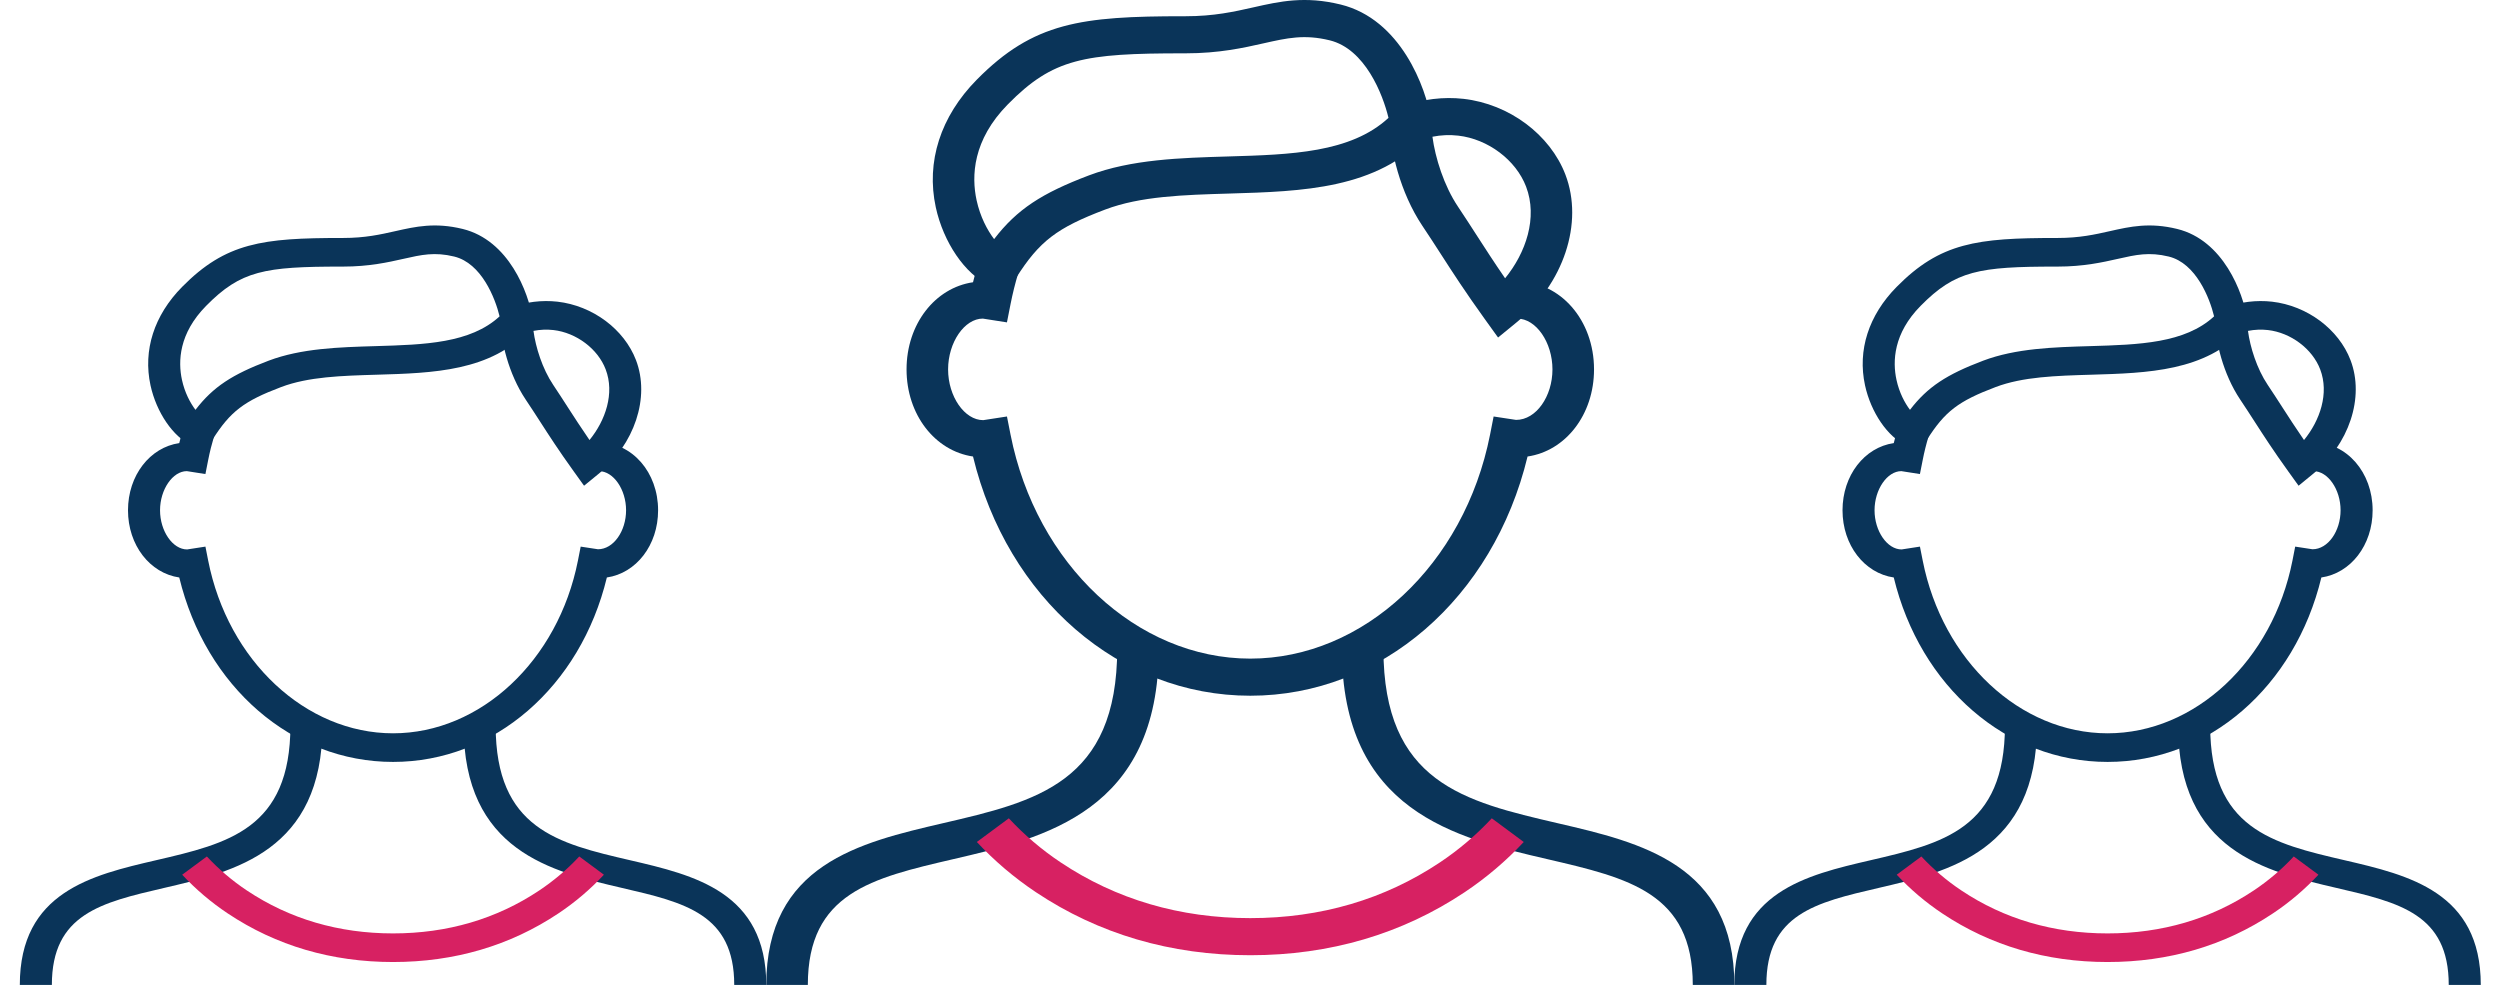 <svg width="121" height="48" viewBox="0 0 121 48" fill="none" xmlns="http://www.w3.org/2000/svg">
<path d="M39.099 47.672H37.088C37.088 41.831 41.624 40.777 45.626 39.846C50.16 38.793 54.073 37.883 54.073 31.395H56.084C56.084 39.272 50.567 40.554 46.133 41.584C42.203 42.498 39.099 43.219 39.099 47.672Z" fill="#0A3459"/>
<path d="M83.942 47.672H81.931C81.931 43.219 78.827 42.498 74.897 41.584C70.463 40.554 64.945 39.272 64.945 31.395H66.957C66.957 37.883 70.87 38.793 75.403 39.846C79.406 40.777 83.942 41.831 83.942 47.672Z" fill="#0A3459"/>
<path d="M60.514 33.673C54.176 33.673 48.751 28.95 47.094 22.095C45.255 21.826 43.877 20.071 43.877 17.879C43.877 15.685 45.255 13.93 47.094 13.661C47.168 13.356 47.25 13.055 47.339 12.758L49.282 13.223C49.135 13.711 49.01 14.215 48.91 14.721L48.736 15.603L47.569 15.42C46.682 15.421 45.888 16.57 45.888 17.879C45.888 19.188 46.682 20.335 47.588 20.335L48.737 20.158L48.91 21.036C50.15 27.318 55.03 31.877 60.514 31.877C65.998 31.877 70.878 27.318 72.119 21.036L72.291 20.158L73.377 20.323C74.354 20.323 75.139 19.18 75.139 17.879C75.139 16.57 74.345 15.421 73.44 15.421L73.281 15.45L73.108 14.565L72.996 13.671C73.141 13.645 73.288 13.626 73.44 13.626C75.521 13.626 77.151 15.493 77.151 17.879C77.151 20.071 75.773 21.826 73.934 22.095C72.277 28.95 66.852 33.673 60.514 33.673Z" fill="#0A3459"/>
<path d="M48.716 14.177L47.863 13.793C46.718 13.279 45.661 11.733 45.292 10.033C44.815 7.832 45.519 5.638 47.275 3.858C50.021 1.075 52.33 0.786 57.293 0.786C57.323 0.786 57.35 0.783 57.382 0.786C58.76 0.786 59.727 0.567 60.663 0.356C61.944 0.067 63.154 -0.205 64.886 0.219C67.78 0.927 69.023 4.213 69.275 5.851L69.334 6.238L69.058 6.541C66.674 9.157 63.025 9.264 59.496 9.368C57.289 9.433 55.202 9.495 53.492 10.142C51.152 11.027 50.307 11.674 49.189 13.433L48.716 14.177ZM57.285 2.581C52.446 2.581 50.965 2.834 48.784 5.046C47.072 6.78 47.015 8.529 47.267 9.692C47.441 10.492 47.784 11.136 48.115 11.573C49.225 10.126 50.426 9.352 52.706 8.488C54.763 7.711 57.135 7.641 59.43 7.573C62.481 7.483 65.371 7.398 67.203 5.705C66.928 4.562 66.071 2.37 64.356 1.951C63.131 1.653 62.303 1.838 61.155 2.097C60.199 2.313 59.01 2.581 57.382 2.581C57.358 2.582 57.318 2.581 57.285 2.581Z" fill="#0A3459"/>
<path d="M72.506 16.336L71.861 15.439C70.916 14.125 70.325 13.21 69.755 12.325C69.465 11.875 69.175 11.425 68.839 10.924C67.763 9.317 67.272 7.231 67.272 5.973V5.369L67.9 5.142C68.851 4.798 69.865 4.675 70.835 4.784C73.043 5.035 75.022 6.51 75.766 8.452C76.661 10.794 75.683 13.74 73.385 15.617L72.506 16.336ZM69.33 6.618C69.465 7.639 69.888 8.992 70.566 10.002C70.908 10.513 71.202 10.97 71.498 11.429C71.899 12.05 72.309 12.687 72.847 13.469C73.851 12.239 74.437 10.537 73.862 9.032C73.37 7.744 72.02 6.729 70.58 6.565C70.167 6.517 69.748 6.535 69.33 6.618Z" fill="#0A3459"/>
<path d="M60.515 46.233C56.662 46.233 53.172 45.206 50.137 43.182C49.088 42.482 48.127 41.665 47.279 40.752L48.827 39.606C49.574 40.409 50.419 41.128 51.341 41.743C54.021 43.531 57.107 44.437 60.515 44.437C63.922 44.437 67.009 43.531 69.688 41.743C70.61 41.128 71.454 40.409 72.202 39.606L73.749 40.752C72.901 41.665 71.94 42.482 70.891 43.182C67.856 45.206 64.366 46.233 60.515 46.233Z" fill="#D72162"/>
<path d="M85.492 47.672H83.941C83.941 43.168 87.439 42.355 90.525 41.637C94.021 40.825 97.039 40.123 97.039 35.121H98.59C98.59 41.194 94.335 42.183 90.916 42.978C87.886 43.682 85.492 44.238 85.492 47.672Z" fill="#0A3459"/>
<path d="M120.07 47.672H118.519C118.519 44.238 116.126 43.682 113.095 42.978C109.676 42.183 105.422 41.194 105.422 35.121H106.973C106.973 40.123 109.991 40.825 113.486 41.637C116.572 42.355 120.07 43.168 120.07 47.672Z" fill="#0A3459"/>
<path d="M102.007 36.877C97.119 36.877 92.936 33.236 91.658 27.95C90.24 27.743 89.178 26.389 89.178 24.698C89.178 23.007 90.24 21.654 91.658 21.446C91.716 21.211 91.778 20.979 91.847 20.75L93.346 21.109C93.232 21.485 93.135 21.873 93.059 22.264L92.924 22.944L92.025 22.803C91.341 22.804 90.728 23.689 90.728 24.698C90.728 25.708 91.341 26.593 92.039 26.593L92.925 26.456L93.059 27.133C94.015 31.977 97.778 35.492 102.007 35.492C106.235 35.492 109.998 31.977 110.955 27.133L111.087 26.456L111.925 26.584C112.678 26.584 113.284 25.702 113.284 24.698C113.284 23.689 112.672 22.804 111.974 22.804L111.851 22.826L111.718 22.143L111.631 21.454C111.743 21.434 111.857 21.419 111.974 21.419C113.578 21.419 114.835 22.859 114.835 24.698C114.835 26.389 113.773 27.743 112.354 27.95C111.077 33.236 106.893 36.877 102.007 36.877Z" fill="#0A3459"/>
<path d="M92.907 21.844L92.249 21.548C91.366 21.152 90.551 19.959 90.267 18.649C89.898 16.951 90.441 15.26 91.796 13.887C93.913 11.741 95.694 11.518 99.52 11.518C99.544 11.518 99.565 11.516 99.589 11.518C100.652 11.518 101.397 11.35 102.119 11.187C103.107 10.964 104.039 10.755 105.375 11.081C107.607 11.627 108.565 14.161 108.759 15.424L108.805 15.723L108.593 15.956C106.754 17.973 103.94 18.056 101.219 18.136C99.517 18.186 97.908 18.234 96.589 18.733C94.785 19.415 94.134 19.914 93.272 21.271L92.907 21.844ZM99.514 12.903C95.783 12.903 94.641 13.097 92.959 14.803C91.639 16.14 91.595 17.489 91.79 18.386C91.924 19.003 92.188 19.499 92.443 19.836C93.299 18.72 94.225 18.123 95.984 17.457C97.57 16.858 99.399 16.804 101.168 16.752C103.521 16.683 105.749 16.617 107.162 15.311C106.95 14.43 106.289 12.74 104.967 12.417C104.022 12.187 103.383 12.329 102.499 12.53C101.761 12.696 100.844 12.903 99.589 12.903C99.571 12.903 99.54 12.903 99.514 12.903Z" fill="#0A3459"/>
<path d="M111.251 23.509L110.754 22.817C110.025 21.804 109.57 21.098 109.13 20.416C108.906 20.069 108.683 19.722 108.424 19.336C107.594 18.096 107.215 16.488 107.215 15.518V15.052L107.699 14.877C108.433 14.612 109.215 14.517 109.963 14.601C111.665 14.795 113.192 15.932 113.765 17.43C114.455 19.235 113.701 21.507 111.929 22.954L111.251 23.509ZM108.802 16.015C108.906 16.802 109.232 17.846 109.755 18.625C110.019 19.019 110.246 19.371 110.474 19.725C110.783 20.204 111.1 20.695 111.514 21.298C112.288 20.349 112.74 19.037 112.297 17.877C111.918 16.883 110.876 16.101 109.766 15.974C109.447 15.938 109.125 15.952 108.802 16.015Z" fill="#0A3459"/>
<path d="M102.007 46.562C99.036 46.562 96.345 45.771 94.004 44.209C93.196 43.67 92.454 43.04 91.801 42.336L92.994 41.453C93.57 42.072 94.222 42.626 94.933 43.1C96.999 44.479 99.379 45.177 102.007 45.177C104.634 45.177 107.014 44.479 109.08 43.1C109.791 42.626 110.442 42.072 111.018 41.453L112.212 42.336C111.558 43.04 110.817 43.67 110.008 44.209C107.668 45.771 104.976 46.562 102.007 46.562Z" fill="#D72162"/>
<path d="M2.51 47.672H0.959C0.959 43.168 4.457 42.355 7.543 41.637C11.038 40.825 14.056 40.123 14.056 35.121H15.607C15.607 41.194 11.352 42.183 7.934 42.978C4.903 43.682 2.51 44.238 2.51 47.672Z" fill="#0A3459"/>
<path d="M37.087 47.672H35.537C35.537 44.238 33.144 43.682 30.113 42.978C26.694 42.183 22.439 41.194 22.439 35.121H23.99C23.99 40.123 27.008 40.825 30.504 41.637C33.59 42.355 37.087 43.168 37.087 47.672Z" fill="#0A3459"/>
<path d="M19.024 36.877C14.137 36.877 9.954 33.236 8.676 27.95C7.258 27.743 6.195 26.389 6.195 24.698C6.195 23.007 7.258 21.654 8.676 21.446C8.733 21.211 8.796 20.979 8.865 20.75L10.363 21.109C10.25 21.485 10.153 21.873 10.076 22.264L9.942 22.944L9.043 22.803C8.359 22.804 7.746 23.689 7.746 24.698C7.746 25.708 8.359 26.593 9.057 26.593L9.943 26.456L10.076 27.133C11.032 31.977 14.795 35.492 19.024 35.492C23.253 35.492 27.015 31.977 27.972 27.133L28.105 26.456L28.942 26.584C29.696 26.584 30.302 25.702 30.302 24.698C30.302 23.689 29.689 22.804 28.991 22.804L28.869 22.826L28.735 22.143L28.648 21.454C28.761 21.434 28.874 21.419 28.991 21.419C30.596 21.419 31.852 22.859 31.852 24.698C31.852 26.389 30.79 27.743 29.372 27.95C28.094 33.236 23.911 36.877 19.024 36.877Z" fill="#0A3459"/>
<path d="M9.925 21.844L9.266 21.548C8.384 21.152 7.569 19.959 7.284 18.649C6.916 16.951 7.459 15.26 8.813 13.887C10.93 11.741 12.711 11.518 16.538 11.518C16.561 11.518 16.582 11.516 16.606 11.518C17.669 11.518 18.414 11.35 19.136 11.187C20.124 10.964 21.057 10.755 22.393 11.081C24.625 11.627 25.583 14.161 25.777 15.424L25.823 15.723L25.61 15.956C23.772 17.973 20.958 18.056 18.237 18.136C16.535 18.186 14.926 18.234 13.607 18.733C11.803 19.415 11.151 19.914 10.289 21.271L9.925 21.844ZM16.532 12.903C12.801 12.903 11.658 13.097 9.977 14.803C8.657 16.14 8.613 17.489 8.807 18.386C8.941 19.003 9.206 19.499 9.461 19.836C10.317 18.72 11.243 18.123 13.001 17.457C14.587 16.858 16.416 16.804 18.186 16.752C20.538 16.683 22.767 16.617 24.18 15.311C23.968 14.43 23.306 12.74 21.984 12.417C21.04 12.187 20.401 12.329 19.516 12.53C18.779 12.696 17.862 12.903 16.606 12.903C16.588 12.903 16.557 12.903 16.532 12.903Z" fill="#0A3459"/>
<path d="M28.268 23.509L27.771 22.817C27.043 21.804 26.587 21.098 26.148 20.416C25.924 20.069 25.7 19.722 25.441 19.336C24.612 18.096 24.232 16.488 24.232 15.518V15.052L24.717 14.877C25.451 14.612 26.232 14.517 26.98 14.601C28.682 14.795 30.209 15.932 30.782 17.43C31.472 19.235 30.719 21.507 28.947 22.954L28.268 23.509ZM25.82 16.015C25.924 16.802 26.25 17.846 26.773 18.625C27.036 19.019 27.264 19.371 27.491 19.725C27.801 20.204 28.117 20.695 28.532 21.298C29.306 20.349 29.758 19.037 29.314 17.877C28.935 16.883 27.894 16.101 26.784 15.974C26.465 15.938 26.142 15.952 25.82 16.015Z" fill="#0A3459"/>
<path d="M19.024 46.562C16.054 46.562 13.362 45.771 11.022 44.209C10.213 43.67 9.472 43.04 8.818 42.336L10.012 41.453C10.588 42.072 11.239 42.626 11.95 43.1C14.017 44.479 16.396 45.177 19.024 45.177C21.651 45.177 24.032 44.479 26.097 43.1C26.808 42.626 27.46 42.072 28.036 41.453L29.229 42.336C28.576 43.04 27.834 43.67 27.026 44.209C24.685 45.771 21.994 46.562 19.024 46.562Z" fill="#D72162"/>
</svg>
